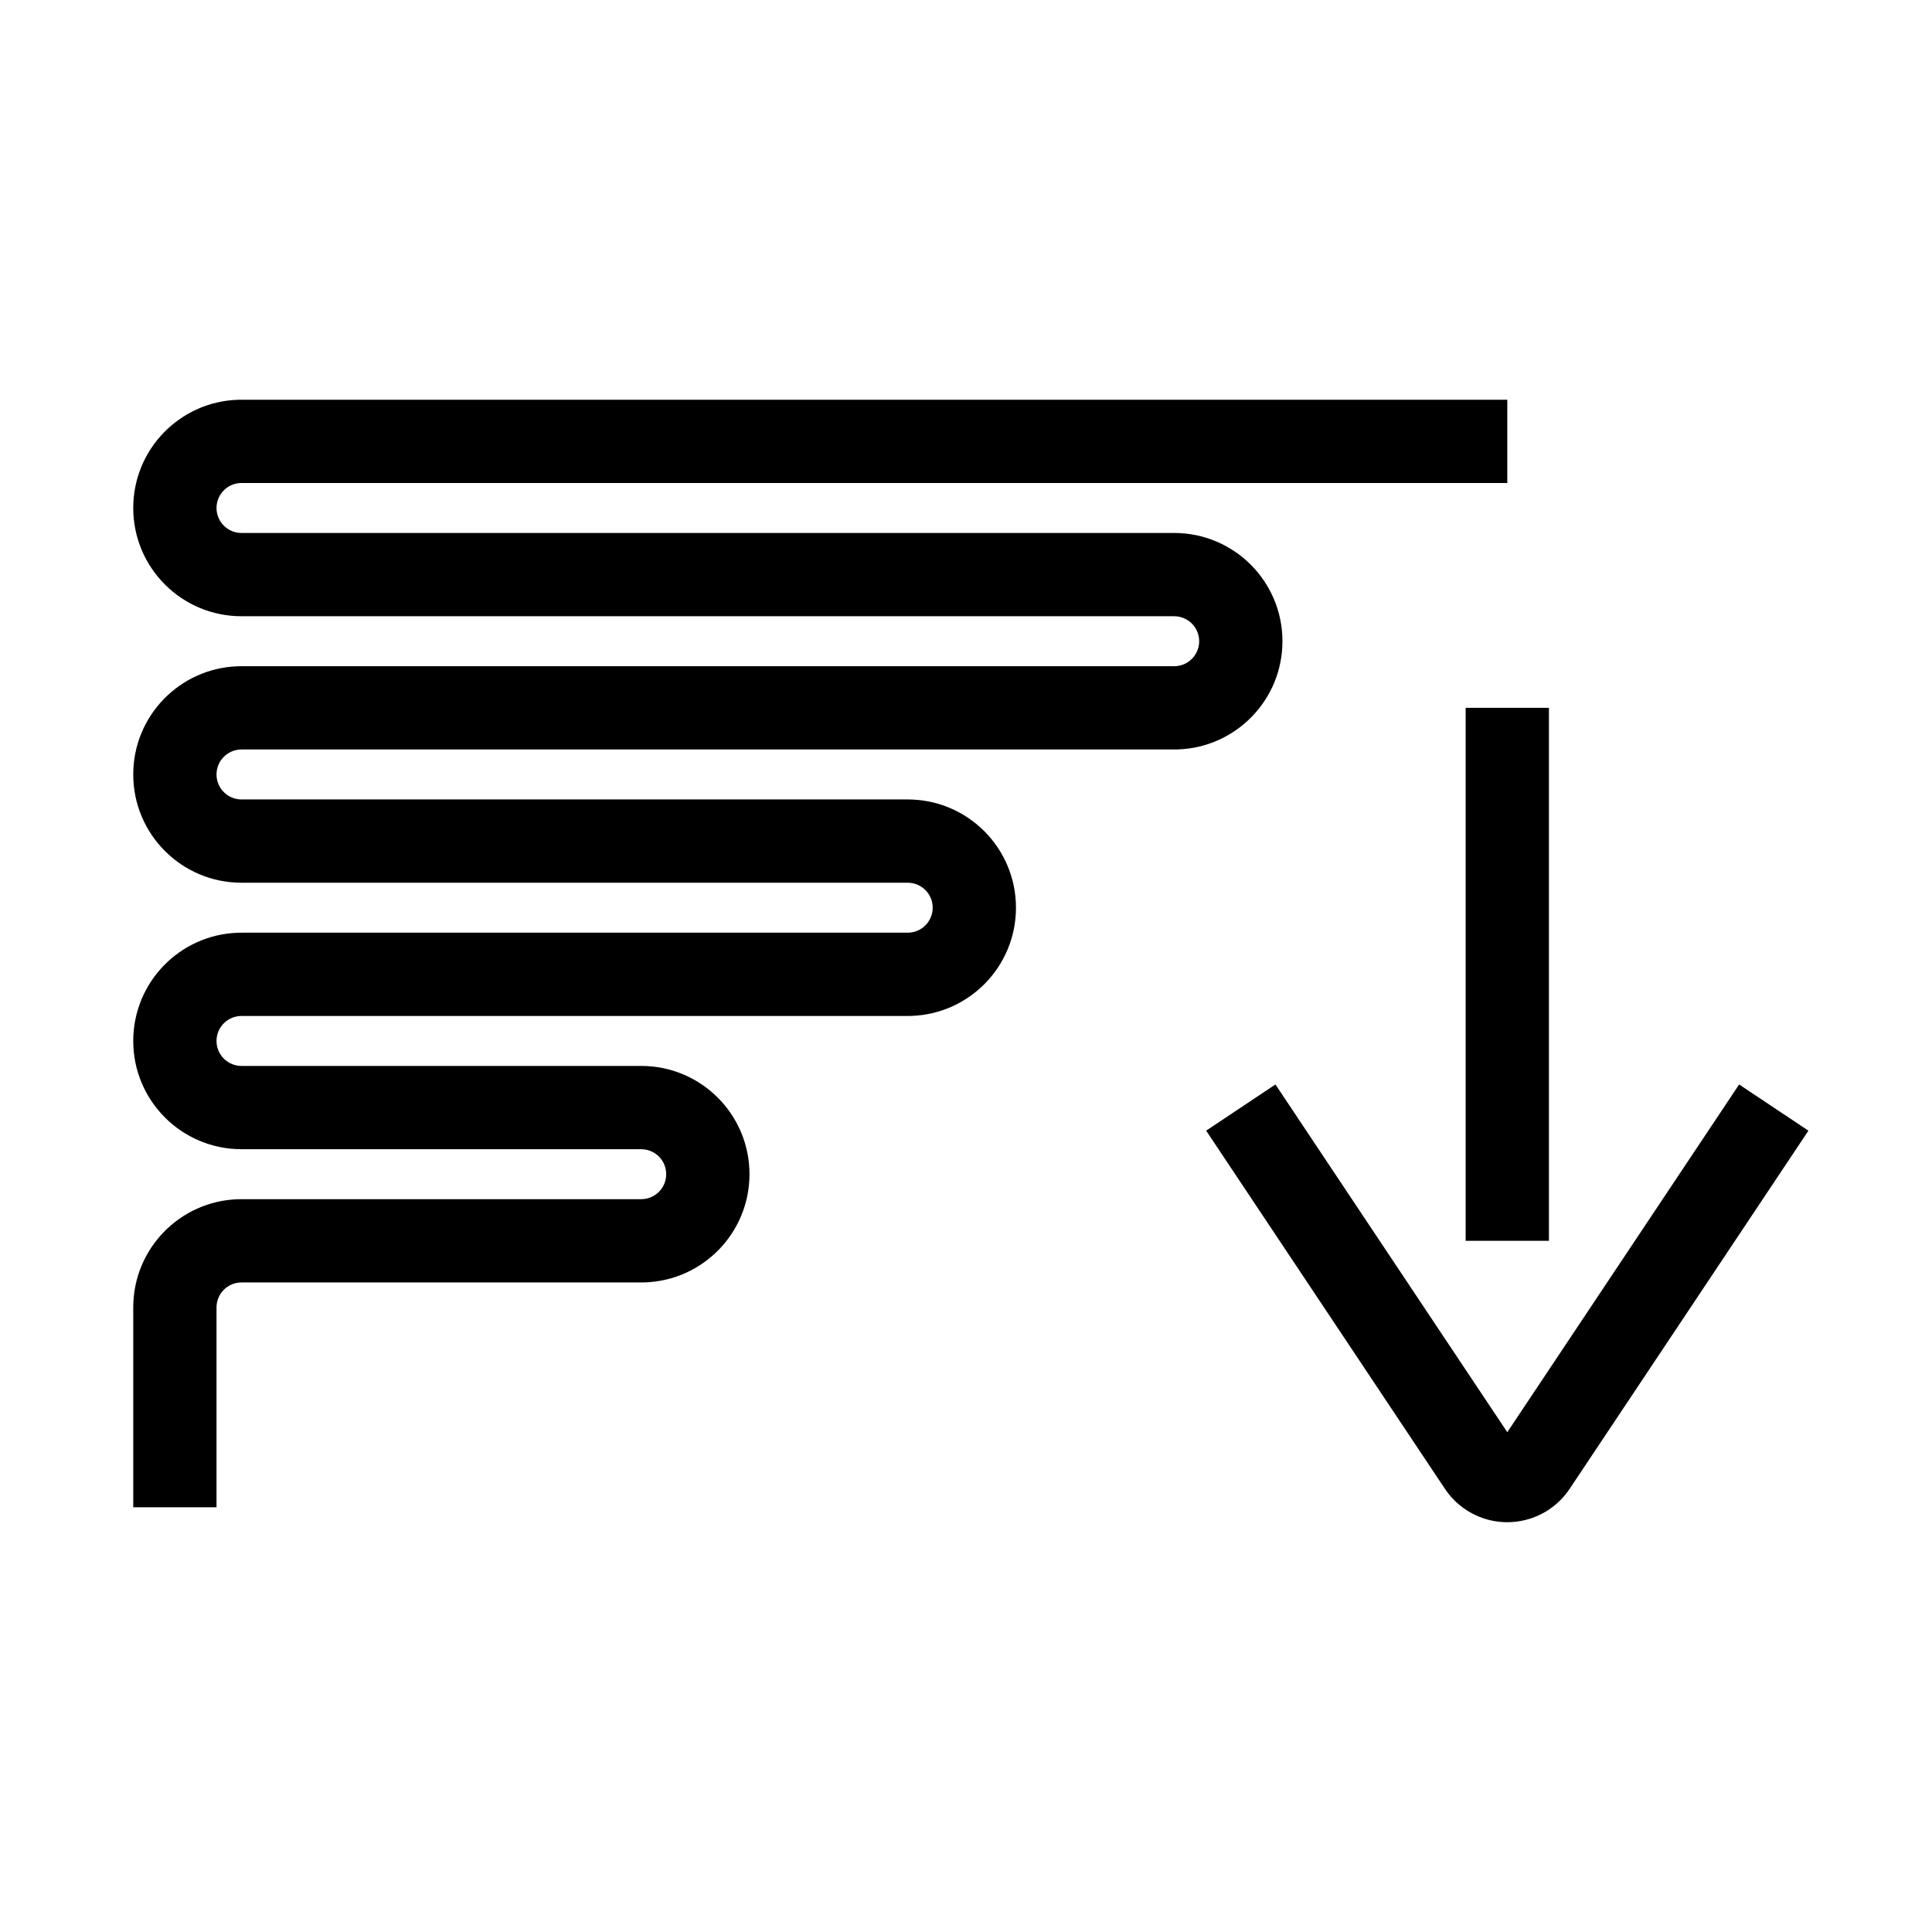 <?xml version="1.0" encoding="UTF-8"?>
<svg   viewBox="0 0 116 116" version="1.1" xmlns="http://www.w3.org/2000/svg" xmlns:xlink="http://www.w3.org/1999/xlink">
    <title>descending-sort</title>
    <g id="descending-sort" stroke="none" stroke-width="1" fill="none" fill-rule="evenodd">
        <path d="M104.42,65.113 L108.58,67.887 L94.244,89.391 C92.866,91.458 90.072,92.017 88.004,90.639 C87.58,90.356 87.208,90.004 86.903,89.598 L86.756,89.391 L72.42,67.887 L76.58,65.113 L90.5,85.992 L104.42,65.113 Z M90.5,24 L90.5,29 L14.5,29 C13.672,29 13,29.672 13,30.5 C13,31.28 13.595,31.92 14.356,31.993 L14.5,32 L70.5,32 C74.09,32 77,34.91 77,38.5 C77,42.012 74.215,44.873 70.733,44.996 L70.5,45 L14.5,45 C13.672,45 13,45.672 13,46.5 C13,47.28 13.595,47.92 14.356,47.993 L14.5,48 L54.5,48 C58.09,48 61,50.91 61,54.5 C61,58.012 58.215,60.873 54.733,60.996 L54.5,61 L14.5,61 C13.672,61 13,61.672 13,62.5 C13,63.28 13.595,63.92 14.356,63.993 L14.5,64 L38.5,64 C42.09,64 45,66.91 45,70.5 C45,74.012 42.215,76.873 38.733,76.996 L38.5,77 L14.5,77 C13.72,77 13.08,77.595 13.007,78.356 L13,78.5 L13,90.5 L8,90.5 L8,78.5 C8,74.988 10.785,72.127 14.267,72.004 L14.5,72 L38.5,72 C39.328,72 40,71.328 40,70.5 C40,69.72 39.405,69.08 38.644,69.007 L38.5,69 L14.5,69 C10.91,69 8,66.09 8,62.5 C8,58.988 10.785,56.127 14.267,56.004 L14.5,56 L54.5,56 C55.328,56 56,55.328 56,54.5 C56,53.72 55.405,53.08 54.644,53.007 L54.5,53 L14.5,53 C10.91,53 8,50.09 8,46.5 C8,42.988 10.785,40.127 14.267,40.004 L14.5,40 L70.5,40 C71.328,40 72,39.328 72,38.5 C72,37.72 71.405,37.08 70.644,37.007 L70.5,37 L14.5,37 C10.91,37 8,34.09 8,30.5 C8,26.988 10.785,24.127 14.267,24.004 L14.5,24 L90.5,24 Z M93,42.5 L93,74.5 L88,74.5 L88,42.5 L93,42.5 Z" id="Shape" fill="#000000" fill-rule="nonzero"></path>
    </g>
</svg>
